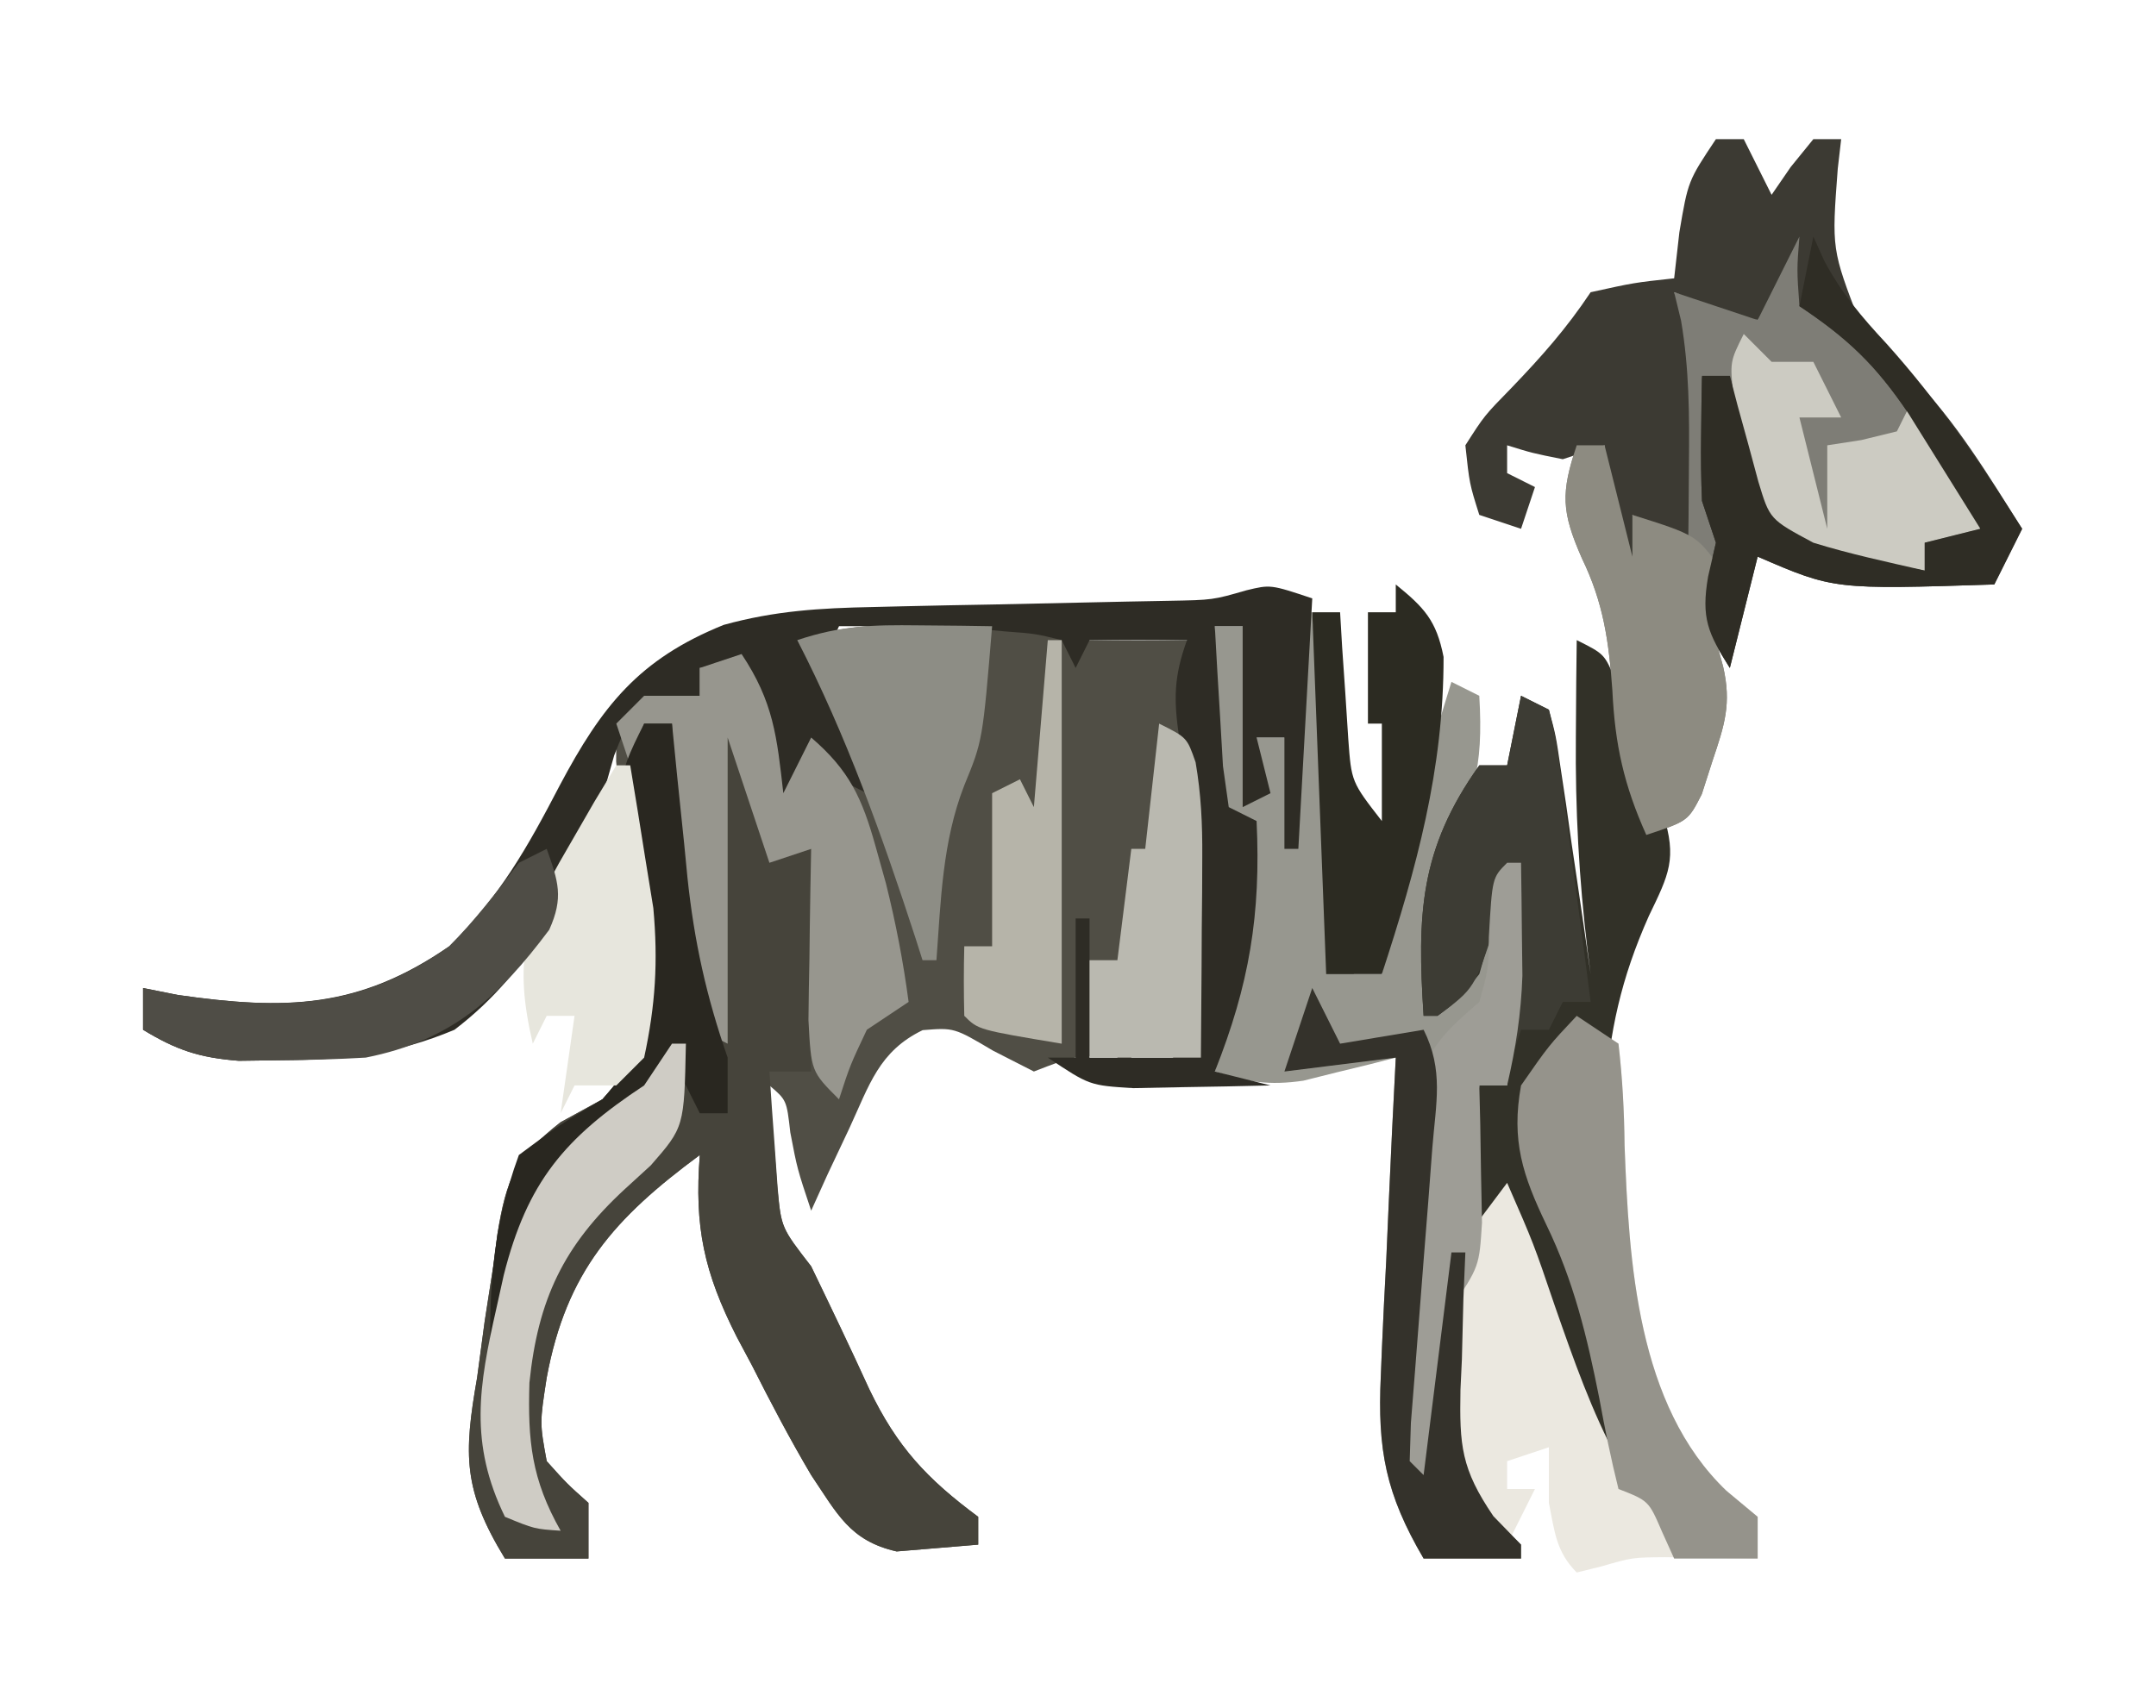<?xml version='1.0' encoding='utf-8'?>
<svg xmlns="http://www.w3.org/2000/svg" version="1.1" width="154" height="122" viewBox="28.0 8.0 154.34 122.709">
<path d="M0 0 C0.733 -0.004 1.466 -0.008 2.221 -0.012 C7.684 -0.002 7.684 -0.002 9.938 1.125 C12.27 1.165 14.605 1.168 16.938 1.125 C17.319 3.116 17.651 5.118 17.938 7.125 C17.608 7.455 17.277 7.785 16.938 8.125 C17.262 9.461 17.597 10.794 17.938 12.125 C18.016 13.639 18.045 15.156 18.035 16.672 C18.032 17.516 18.029 18.361 18.025 19.23 C18.013 20.54 18.013 20.54 18 21.875 C17.995 22.763 17.991 23.651 17.986 24.566 C17.975 26.753 17.958 28.939 17.938 31.125 C17.323 31.113 16.708 31.102 16.074 31.09 C14.862 31.076 14.862 31.076 13.625 31.062 C12.824 31.051 12.024 31.039 11.199 31.027 C8.769 31.028 8.769 31.028 5.938 32.125 C4.968 31.63 3.999 31.135 3 30.625 C0.208 28.971 0.208 28.971 -2.051 29.152 C-5.191 30.671 -5.876 33.086 -7.312 36.188 C-7.833 37.292 -8.354 38.397 -8.891 39.535 C-9.277 40.39 -9.664 41.244 -10.062 42.125 C-11.062 39.125 -11.062 39.125 -11.562 36.5 C-11.825 34.18 -11.825 34.18 -13.062 33.125 C-12.948 34.73 -12.821 36.334 -12.688 37.938 C-12.618 38.831 -12.548 39.724 -12.477 40.645 C-12.196 43.369 -12.196 43.369 -10.062 46.125 C-8.649 49.054 -7.242 51.984 -5.893 54.943 C-3.89 59.113 -1.744 61.394 1.938 64.125 C1.938 64.785 1.938 65.445 1.938 66.125 C0.7 66.228 -0.537 66.331 -1.812 66.438 C-2.509 66.496 -3.205 66.554 -3.922 66.613 C-7.275 65.848 -8.171 63.936 -10.062 61.125 C-11.585 58.549 -12.965 55.921 -14.312 53.25 C-14.676 52.568 -15.04 51.886 -15.414 51.184 C-17.752 46.568 -18.467 43.293 -18.062 38.125 C-24.211 42.667 -27.647 46.507 -29.062 54.125 C-29.566 57.379 -29.566 57.379 -29.062 60.125 C-27.604 61.75 -27.604 61.75 -26.062 63.125 C-26.062 64.445 -26.062 65.765 -26.062 67.125 C-28.043 67.125 -30.023 67.125 -32.062 67.125 C-35.065 62.2 -35.039 59.711 -34.062 54.125 C-33.879 52.778 -33.698 51.43 -33.52 50.082 C-33.306 48.7 -33.092 47.319 -32.875 45.938 C-32.743 44.89 -32.743 44.89 -32.607 43.822 C-31.944 39.793 -31.328 38.333 -28.07 35.773 C-27.078 35.229 -26.085 34.685 -25.062 34.125 C-23.053 31.856 -22.055 30.341 -22.074 27.262 C-22.24 25.774 -22.438 24.289 -22.66 22.809 C-23.14 19.607 -23.461 16.411 -23.75 13.188 C-23.91 11.534 -23.91 11.534 -24.074 9.848 C-24.062 7.125 -24.062 7.125 -22.062 5.125 C-20.742 5.125 -19.422 5.125 -18.062 5.125 C-18.062 4.465 -18.062 3.805 -18.062 3.125 C-16.742 2.795 -15.422 2.465 -14.062 2.125 C-13.402 5.425 -12.742 8.725 -12.062 12.125 C-11.402 10.805 -10.742 9.485 -10.062 8.125 C-9.072 8.785 -8.082 9.445 -7.062 10.125 C-8.383 7.155 -9.703 4.185 -11.062 1.125 C-7.34 -0.116 -3.875 -0.021 0 0 Z " fill="#504E45" transform="translate(96.062,52.875)" />
<path d="M0 0 C2.098 2.098 2.651 3.38 3.625 6.125 C4.016 7.212 4.016 7.212 4.414 8.32 C4.704 9.152 4.704 9.152 5 10 C5.66 10 6.32 10 7 10 C7 15.28 7 20.56 7 26 C6.01 26 5.02 26 4 26 C4.114 27.772 4.242 29.542 4.375 31.312 C4.445 32.299 4.514 33.285 4.586 34.301 C4.839 37.215 4.839 37.215 7 40 C8.413 42.929 9.821 45.859 11.17 48.818 C13.173 52.988 15.318 55.269 19 58 C19 58.66 19 59.32 19 60 C17.144 60.155 17.144 60.155 15.25 60.312 C14.554 60.371 13.858 60.429 13.141 60.488 C9.787 59.723 8.891 57.811 7 55 C5.477 52.424 4.098 49.796 2.75 47.125 C2.386 46.443 2.023 45.761 1.648 45.059 C-0.69 40.443 -1.405 37.168 -1 32 C-7.148 36.542 -10.585 40.382 -12 48 C-12.504 51.254 -12.504 51.254 -12 54 C-10.542 55.625 -10.542 55.625 -9 57 C-9 58.32 -9 59.64 -9 61 C-10.98 61 -12.96 61 -15 61 C-18.003 56.075 -17.977 53.586 -17 48 C-16.816 46.653 -16.635 45.305 -16.457 43.957 C-16.244 42.575 -16.029 41.194 -15.812 39.812 C-15.68 38.765 -15.68 38.765 -15.545 37.697 C-14.882 33.668 -14.265 32.208 -11.008 29.648 C-10.015 29.104 -9.023 28.56 -8 28 C-5.96 25.697 -4.971 24.19 -5.047 21.066 C-5.23 19.558 -5.438 18.053 -5.668 16.551 C-7.136 5.272 -7.136 5.272 -5 1 C-4.34 1 -3.68 1 -3 1 C-2.867 2.253 -2.734 3.506 -2.598 4.797 C-2.419 6.448 -2.241 8.099 -2.062 9.75 C-1.975 10.575 -1.888 11.4 -1.799 12.25 C-1.712 13.049 -1.625 13.848 -1.535 14.672 C-1.457 15.405 -1.378 16.138 -1.297 16.894 C-0.99 19.336 -0.99 19.336 0 23 C0 15.41 0 7.82 0 0 Z " fill="#46443B" transform="translate(79,59)" />
<path d="M0 0 C0.33 0 0.66 0 1 0 C1.083 1.075 1.083 1.075 1.168 2.171 C1.42 5.406 1.679 8.641 1.938 11.875 C2.025 13.003 2.112 14.131 2.201 15.293 C2.288 16.369 2.375 17.446 2.465 18.555 C2.543 19.55 2.622 20.545 2.703 21.57 C2.863 24.005 2.863 24.005 4 26 C4.66 26 5.32 26 6 26 C6.193 25.071 6.387 24.141 6.586 23.184 C9.172 10.905 9.172 10.905 11 5 C11.66 5.33 12.32 5.66 13 6 C13.308 11.231 12.64 13.601 10 18 C9.749 21.709 9.749 21.709 10 25 C10.99 25 11.98 25 13 25 C13.99 21.535 13.99 21.535 15 18 C15.33 18 15.66 18 16 18 C16.027 19.729 16.047 21.458 16.062 23.188 C16.074 24.15 16.086 25.113 16.098 26.105 C16.005 28.856 15.621 31.325 15 34 C14.34 34 13.68 34 13 34 C13.012 34.88 13.023 35.761 13.035 36.668 C13.044 37.829 13.053 38.991 13.062 40.188 C13.074 41.336 13.086 42.485 13.098 43.668 C13.011 46.613 12.619 49.136 12 52 C11.521 57.024 11.179 60.743 14 65.062 C14.99 66.022 14.99 66.022 16 67 C16 67.33 16 67.66 16 68 C13.69 68 11.38 68 9 68 C6.282 63.36 5.674 60.199 5.926 54.852 C5.952 54.194 5.979 53.537 6.006 52.859 C6.093 50.78 6.202 48.703 6.312 46.625 C6.376 45.207 6.438 43.789 6.498 42.371 C6.648 38.913 6.819 35.456 7 32 C6.397 32.156 5.793 32.312 5.172 32.473 C4.373 32.667 3.573 32.862 2.75 33.062 C1.567 33.358 1.567 33.358 0.359 33.66 C-2.104 34.015 -3.656 33.769 -6 33 C-5.856 32.42 -5.711 31.84 -5.562 31.242 C-3.412 23.624 -3.412 23.624 -5.008 16.254 C-6.363 13.176 -6.192 10.596 -6.125 7.25 C-6.098 5.494 -6.098 5.494 -6.07 3.703 C-6.047 2.811 -6.024 1.919 -6 1 C-5.34 1 -4.68 1 -4 1 C-3.67 3.64 -3.34 6.28 -3 9 C-2.34 9 -1.68 9 -1 9 C-0.67 6.03 -0.34 3.06 0 0 Z " fill="#97978F" transform="translate(121,52)" />
<path d="M0 0 C-0.33 5.94 -0.66 11.88 -1 18 C-1.33 18 -1.66 18 -2 18 C-2 15.36 -2 12.72 -2 10 C-2.66 10 -3.32 10 -4 10 C-3.505 11.98 -3.505 11.98 -3 14 C-3.66 14.33 -4.32 14.66 -5 15 C-5 10.71 -5 6.42 -5 2 C-5.66 2 -6.32 2 -7 2 C-6.887 4.146 -6.759 6.292 -6.625 8.438 C-6.521 10.23 -6.521 10.23 -6.414 12.059 C-6.209 13.515 -6.209 13.515 -6 15 C-5.34 15.33 -4.68 15.66 -4 16 C-3.68 22.717 -4.521 27.757 -7 34 C-5.02 34.495 -5.02 34.495 -3 35 C-5.104 35.054 -7.208 35.093 -9.312 35.125 C-11.07 35.16 -11.07 35.16 -12.863 35.195 C-16 35 -16 35 -19 33 C-18.34 33 -17.68 33 -17 33 C-17 29.7 -17 26.4 -17 23 C-16.67 23 -16.34 23 -16 23 C-16 26.3 -16 29.6 -16 33 C-15.34 33 -14.68 33 -14 33 C-14 31.02 -14 29.04 -14 27 C-13.67 27 -13.34 27 -13 27 C-13 28.98 -13 30.96 -13 33 C-12.01 33 -11.02 33 -10 33 C-10 30.69 -10 28.38 -10 26 C-9.67 26 -9.34 26 -9 26 C-8.79 17.971 -8.79 17.971 -9.562 10 C-9.969 7.213 -9.941 5.615 -9 3 C-11.31 3 -13.62 3 -16 3 C-16.33 3.66 -16.66 4.32 -17 5 C-17.495 4.01 -17.495 4.01 -18 3 C-19.895 2.535 -19.895 2.535 -22.062 2.375 C-23.362 2.251 -24.661 2.127 -26 2 C-26.33 2.66 -26.66 3.32 -27 4 C-27 3.34 -27 2.68 -27 2 C-29.31 2 -31.62 2 -34 2 C-35.332 4.85 -35.332 4.85 -34.125 6.875 C-33.754 7.576 -33.383 8.277 -33 9 C-32.623 10.657 -32.279 12.323 -32 14 C-33.32 13.34 -34.64 12.68 -36 12 C-36.33 13.65 -36.66 15.3 -37 17 C-38.903 14.145 -39.462 12.581 -40.125 9.312 C-40.376 8.1 -40.376 8.1 -40.633 6.863 C-40.754 6.248 -40.875 5.634 -41 5 C-41.99 5 -42.98 5 -44 5 C-44 5.66 -44 6.32 -44 7 C-44.785 7.226 -45.57 7.451 -46.379 7.684 C-49.161 8.755 -49.161 8.755 -50.152 11.285 C-50.411 12.202 -50.671 13.118 -50.938 14.062 C-53.11 20.728 -55.952 26.678 -61.625 31 C-65.817 32.765 -69.447 33.159 -74 33.188 C-75.031 33.202 -76.062 33.216 -77.125 33.23 C-79.965 33.003 -81.591 32.465 -84 31 C-84 30.01 -84 29.02 -84 28 C-83.175 28.165 -82.35 28.33 -81.5 28.5 C-73.776 29.603 -68.514 29.488 -62 25 C-58.397 21.483 -56.38 17.894 -54.062 13.438 C-51.048 7.763 -48.391 4.367 -42.278 1.903 C-38.599 0.889 -35.369 0.696 -31.555 0.621 C-30.862 0.604 -30.17 0.587 -29.457 0.57 C-27.263 0.517 -25.069 0.476 -22.875 0.438 C-20.674 0.393 -18.473 0.347 -16.272 0.295 C-14.28 0.248 -12.288 0.211 -10.296 0.174 C-7.145 0.116 -7.145 0.116 -4.739 -0.578 C-3 -1 -3 -1 0 0 Z " fill="#2E2C25" transform="translate(122,51)" />
<path d="M0 0 C0.33 0 0.66 0 1 0 C0.876 1.052 0.752 2.104 0.625 3.188 C0.584 7.159 0.584 7.159 3.625 9.375 C4.166 9.76 4.708 10.146 5.266 10.543 C8.605 13.348 10.899 17.209 13 21 C13 21.66 13 22.32 13 23 C11.68 23.33 10.36 23.66 9 24 C9 24.66 9 25.32 9 26 C7.373 25.718 5.749 25.424 4.125 25.125 C3.22 24.963 2.315 24.8 1.383 24.633 C-1 24 -1 24 -3 22 C-3.633 19.617 -3.633 19.617 -4.125 16.875 C-4.293 15.965 -4.46 15.055 -4.633 14.117 C-4.815 13.069 -4.815 13.069 -5 12 C-5.66 12 -6.32 12 -7 12 C-6.844 13.12 -6.688 14.24 -6.527 15.395 C-6.33 16.867 -6.134 18.34 -5.938 19.812 C-5.834 20.55 -5.73 21.288 -5.623 22.049 C-5.179 25.432 -4.907 27.721 -6 31 C-5.745 31.938 -5.745 31.938 -5.484 32.895 C-4.868 35.573 -5.378 37.1 -6.25 39.688 C-6.503 40.475 -6.755 41.263 -7.016 42.074 C-8 44 -8 44 -11 45 C-12.602 41.437 -13.254 38.516 -13.438 34.625 C-13.689 31.088 -14.076 28.32 -15.625 25.125 C-17.106 21.76 -17.142 20.425 -16 17 C-15.34 17 -14.68 17 -14 17 C-13.34 19.64 -12.68 22.28 -12 25 C-12 24.01 -12 23.02 -12 22 C-11.01 22 -10.02 22 -9 22 C-9 16.72 -9 11.44 -9 6 C-5 7 -5 7 -3 8 C-2.691 7.051 -2.381 6.103 -2.062 5.125 C-1 2 -1 2 0 0 Z " fill="#7E7D76" transform="translate(157,23)" />
<path d="M0 0 C0.66 0 1.32 0 2 0 C2.66 1.32 3.32 2.64 4 4 C4.454 3.34 4.907 2.68 5.375 2 C5.911 1.34 6.447 0.68 7 0 C7.66 0 8.32 0 9 0 C8.919 0.701 8.838 1.403 8.754 2.125 C8.316 7.914 8.316 7.914 10.348 13.195 C11.547 14.497 12.78 15.768 14.043 17.008 C17.252 20.274 19.563 24.143 22 28 C21.34 29.32 20.68 30.64 20 32 C8.478 32.369 8.478 32.369 3 30 C2.34 32.64 1.68 35.28 1 38 C-0.577 35.495 -1.071 34.414 -0.562 31.438 C-0.377 30.633 -0.191 29.829 0 29 C-0.33 28.01 -0.66 27.02 -1 26 C-1.067 24.439 -1.085 22.875 -1.062 21.312 C-1.053 20.504 -1.044 19.696 -1.035 18.863 C-1.024 18.248 -1.012 17.634 -1 17 C-0.34 17 0.32 17 1 17 C1.182 17.699 1.364 18.397 1.551 19.117 C1.802 20.027 2.054 20.937 2.312 21.875 C2.678 23.232 2.678 23.232 3.051 24.617 C3.867 27.321 3.867 27.321 7 29 C9.64 29.818 12.303 30.381 15 31 C15 30.34 15 29.68 15 29 C16.32 28.67 17.64 28.34 19 28 C17.901 26.226 16.795 24.456 15.688 22.688 C15.073 21.701 14.458 20.715 13.824 19.699 C11.479 16.229 9.482 14.321 6 12 C5.812 9.375 5.812 9.375 6 7 C5.01 8.98 4.02 10.96 3 13 C1.02 12.34 -0.96 11.68 -3 11 C-2.836 11.674 -2.673 12.348 -2.504 13.043 C-1.912 16.514 -1.905 19.793 -1.938 23.312 C-1.947 24.567 -1.956 25.821 -1.965 27.113 C-1.976 28.066 -1.988 29.019 -2 30 C-3.32 29.01 -4.64 28.02 -6 27 C-5.67 28.98 -5.34 30.96 -5 33 C-5.66 32.67 -6.32 32.34 -7 32 C-7.414 29.715 -7.414 29.715 -7.625 26.938 C-7.7 26.018 -7.775 25.099 -7.852 24.152 C-7.901 23.442 -7.95 22.732 -8 22 C-8.99 22.33 -9.98 22.66 -11 23 C-13.188 22.562 -13.188 22.562 -15 22 C-15 22.66 -15 23.32 -15 24 C-14.34 24.33 -13.68 24.66 -13 25 C-13.33 25.99 -13.66 26.98 -14 28 C-14.99 27.67 -15.98 27.34 -17 27 C-17.707 24.758 -17.707 24.758 -18 22 C-16.637 19.867 -16.637 19.867 -14.688 17.875 C-12.514 15.609 -10.753 13.63 -9 11 C-5.875 10.312 -5.875 10.312 -3 10 C-2.876 8.907 -2.752 7.814 -2.625 6.688 C-2 3 -2 3 0 0 Z " fill="#3C3A33" transform="translate(151,18)" />
<path d="M0 0 C0.99 0.66 1.98 1.32 3 2 C3.286 4.494 3.411 6.815 3.438 9.312 C3.753 17.707 4.336 27.985 10.75 34.125 C11.492 34.744 12.235 35.362 13 36 C13 36.99 13 37.98 13 39 C12.397 38.988 11.793 38.977 11.172 38.965 C10.373 38.956 9.573 38.947 8.75 38.938 C7.961 38.926 7.172 38.914 6.359 38.902 C3.998 38.919 3.998 38.919 1.766 39.566 C1.183 39.709 0.6 39.853 0 40 C-1.483 38.517 -1.593 37.037 -2 35 C-2 33.68 -2 32.36 -2 31 C-2.99 31.33 -3.98 31.66 -5 32 C-5 32.66 -5 33.32 -5 34 C-4.34 34 -3.68 34 -3 34 C-3.66 35.32 -4.32 36.64 -5 38 C-7.287 35.856 -8.816 34.043 -9.371 30.898 C-9.57 23.701 -7.822 16.919 -6 10 C-3.202 13.315 -1.812 16.698 -0.312 20.75 C0.124 21.92 0.561 23.091 1.012 24.297 C1.501 25.635 1.501 25.635 2 27 C1.379 25.082 0.753 23.166 0.125 21.25 C-0.223 20.183 -0.571 19.115 -0.93 18.016 C-1.898 15.089 -1.898 15.089 -3.109 12.793 C-4.475 10.043 -4.37 8.022 -4 5 C-2 2.125 -2 2.125 0 0 Z " fill="#EBE8E0" transform="translate(141,81)" />
<path d="M0 0 C2 1 2 1 2.781 2.891 C3.018 3.669 3.256 4.448 3.5 5.25 C4.282 7.783 5.05 10.104 6.207 12.496 C7.222 15.702 6.629 16.828 5.188 19.812 C3.176 24.33 2.364 28.083 2 33 C1.67 33 1.34 33 1 33 C0.67 31.35 0.34 29.7 0 28 C-2.14 30.318 -2.965 31.601 -3.246 34.785 C-2.975 38.323 -2.073 40.617 -0.562 43.812 C1.747 49.038 2.716 53.314 3 59 C1.07 55.427 -0.224 51.704 -1.562 47.875 C-3.095 43.359 -3.095 43.359 -5 39 C-5.99 40.32 -6.98 41.64 -8 43 C-7.67 39.37 -7.34 35.74 -7 32 C-6.34 32 -5.68 32 -5 32 C-5 27.05 -5 22.1 -5 17 C-5.66 19.31 -6.32 21.62 -7 24 C-8.562 25.938 -8.562 25.938 -10 27 C-10.33 27 -10.66 27 -11 27 C-11.474 19.713 -11.287 15.028 -7 9 C-6.34 9 -5.68 9 -5 9 C-4.67 7.35 -4.34 5.7 -4 4 C-3.34 4.33 -2.68 4.66 -2 5 C-1.498 6.858 -1.498 6.858 -1.148 9.254 C-1.02 10.108 -0.891 10.962 -0.758 11.842 C-0.631 12.74 -0.505 13.637 -0.375 14.562 C-0.241 15.464 -0.107 16.366 0.031 17.295 C0.362 19.529 0.685 21.764 1 24 C0.893 23.166 0.893 23.166 0.783 22.315 C0.158 17.146 -0.109 12.144 -0.062 6.938 C-0.053 5.627 -0.044 4.316 -0.035 2.965 C-0.024 1.986 -0.012 1.008 0 0 Z " fill="#323128" transform="translate(141,54)" />
<path d="M0 0 C2.296 3.445 2.54 5.938 3 10 C3.66 8.68 4.32 7.36 5 6 C7.743 8.353 8.659 10.355 9.625 13.812 C9.871 14.693 10.117 15.573 10.371 16.48 C11.076 19.304 11.62 22.115 12 25 C11.01 25.66 10.02 26.32 9 27 C7.795 29.552 7.795 29.552 7 32 C5 30 5 30 4.805 26.305 C4.818 24.828 4.842 23.351 4.875 21.875 C4.884 21.121 4.893 20.367 4.902 19.59 C4.926 17.726 4.962 15.863 5 14 C4.01 14.33 3.02 14.66 2 15 C1.01 12.03 0.02 9.06 -1 6 C-1 13.26 -1 20.52 -1 28 C-3 27 -3 27 -3.605 25.208 C-3.998 23.01 -4.205 20.901 -4.316 18.672 C-4.358 17.873 -4.4 17.073 -4.443 16.25 C-4.483 15.425 -4.522 14.6 -4.562 13.75 C-4.606 12.91 -4.649 12.069 -4.693 11.203 C-4.799 9.136 -4.9 7.068 -5 5 C-5.66 5 -6.32 5 -7 5 C-7.33 5.99 -7.66 6.98 -8 8 C-8.33 7.01 -8.66 6.02 -9 5 C-8.34 4.34 -7.68 3.68 -7 3 C-5.68 3 -4.36 3 -3 3 C-3 2.34 -3 1.68 -3 1 C-2.01 0.67 -1.02 0.34 0 0 Z " fill="#97968E" transform="translate(81,55)" />
<path d="M0 0 C0.99 0.66 1.98 1.32 3 2 C3.286 4.494 3.411 6.815 3.438 9.312 C3.753 17.707 4.336 27.985 10.75 34.125 C11.492 34.744 12.235 35.362 13 36 C13 36.99 13 37.98 13 39 C11.02 39 9.04 39 7 39 C6.567 38.041 6.567 38.041 6.125 37.062 C5.172 34.848 5.172 34.848 3 34 C2.463 31.852 2.021 29.679 1.625 27.5 C0.742 23.045 -0.206 19.09 -2.188 15 C-3.875 11.481 -4.72 8.962 -4 5 C-2 2.125 -2 2.125 0 0 Z " fill="#95938B" transform="translate(141,81)" />
<path d="M0 0 C0.66 0 1.32 0 2 0 C2.66 2.64 3.32 5.28 4 8 C4 7.01 4 6.02 4 5 C8.615 6.457 8.615 6.457 10.375 8.938 C11 11 11 11 10 14 C10.17 14.625 10.34 15.25 10.516 15.895 C11.132 18.573 10.622 20.1 9.75 22.688 C9.497 23.475 9.245 24.263 8.984 25.074 C8 27 8 27 5 28 C3.398 24.437 2.746 21.516 2.562 17.625 C2.311 14.088 1.924 11.32 0.375 8.125 C-1.106 4.76 -1.142 3.425 0 0 Z " fill="#8D8B81" transform="translate(141,40)" />
<path d="M0 0 C0.66 0.33 1.32 0.66 2 1 C2.502 3.041 2.502 3.041 2.852 5.691 C2.98 6.636 3.109 7.58 3.242 8.553 C3.369 9.546 3.495 10.539 3.625 11.562 C3.759 12.56 3.893 13.557 4.031 14.584 C4.362 17.055 4.685 19.527 5 22 C4.34 22 3.68 22 3 22 C2.67 22.66 2.34 23.32 2 24 C1.34 24 0.68 24 0 24 C-0.33 24.99 -0.66 25.98 -1 27 C-1 22.38 -1 17.76 -1 13 C-1.268 14.093 -1.536 15.186 -1.812 16.312 C-3.331 21.027 -3.331 21.027 -6 23 C-6.33 23 -6.66 23 -7 23 C-7.474 15.713 -7.287 11.028 -3 5 C-2.34 5 -1.68 5 -1 5 C-0.67 3.35 -0.34 1.7 0 0 Z " fill="#3D3C34" transform="translate(137,58)" />
<path d="M0 0 C0.994 0.009 1.988 0.018 3.012 0.027 C4.151 0.045 4.151 0.045 5.312 0.062 C4.632 8.284 4.632 8.284 3.312 11.5 C1.736 15.541 1.63 19.762 1.312 24.062 C0.983 24.062 0.652 24.062 0.312 24.062 C0.142 23.529 -0.028 22.995 -0.203 22.445 C-2.579 15.141 -5.166 7.902 -8.688 1.062 C-5.538 0.013 -3.299 -0.039 0 0 Z " fill="#8D8D85" transform="translate(93.688,52.938)" />
<path d="M0 0 C2.044 1.664 2.918 2.582 3.434 5.207 C3.446 13.298 1.495 20.369 -1 28 C-2.32 28 -3.64 28 -5 28 C-5.33 19.42 -5.66 10.84 -6 2 C-5.34 2 -4.68 2 -4 2 C-3.927 3.247 -3.927 3.247 -3.852 4.52 C-3.777 5.606 -3.702 6.693 -3.625 7.812 C-3.555 8.891 -3.486 9.97 -3.414 11.082 C-3.188 14.186 -3.188 14.186 -1 17 C-1 14.69 -1 12.38 -1 10 C-1.33 10 -1.66 10 -2 10 C-2 7.36 -2 4.72 -2 2 C-1.34 2 -0.68 2 0 2 C0 1.34 0 0.68 0 0 Z " fill="#2C2B22" transform="translate(128,50)" />
<path d="M0 0 C0.66 0.66 1.32 1.32 2 2 C2.99 2 3.98 2 5 2 C5.66 3.32 6.32 4.64 7 6 C6.01 6 5.02 6 4 6 C4.66 8.64 5.32 11.28 6 14 C6 12.02 6 10.04 6 8 C6.804 7.876 7.609 7.753 8.438 7.625 C9.283 7.419 10.129 7.213 11 7 C11.33 6.34 11.66 5.68 12 5 C12.839 6.121 13.671 7.247 14.5 8.375 C14.964 9.001 15.428 9.628 15.906 10.273 C17 12 17 12 17 14 C15.68 14.33 14.36 14.66 13 15 C13 15.66 13 16.32 13 17 C11.373 16.718 9.749 16.424 8.125 16.125 C7.22 15.963 6.315 15.8 5.383 15.633 C3 15 3 15 1 13 C0.332 10.469 0.332 10.469 -0.188 7.5 C-0.367 6.52 -0.546 5.541 -0.73 4.531 C-1 2 -1 2 0 0 Z " fill="#CCCBC2" transform="translate(153,32)" />
<path d="M0 0 C0.263 0.584 0.526 1.168 0.797 1.77 C2.055 4.103 3.448 5.751 5.25 7.688 C8.979 11.839 12.023 16.29 15 21 C14.34 22.32 13.68 23.64 13 25 C1.478 25.369 1.478 25.369 -4 23 C-4.66 25.64 -5.32 28.28 -6 31 C-7.577 28.495 -8.071 27.414 -7.562 24.438 C-7.377 23.633 -7.191 22.829 -7 22 C-7.33 21.01 -7.66 20.02 -8 19 C-8.067 17.439 -8.085 15.875 -8.062 14.312 C-8.053 13.504 -8.044 12.696 -8.035 11.863 C-8.024 11.248 -8.012 10.634 -8 10 C-7.34 10 -6.68 10 -6 10 C-5.727 11.048 -5.727 11.048 -5.449 12.117 C-5.198 13.027 -4.946 13.937 -4.688 14.875 C-4.444 15.78 -4.2 16.685 -3.949 17.617 C-3.133 20.321 -3.133 20.321 0 22 C2.64 22.818 5.303 23.381 8 24 C8 23.34 8 22.68 8 22 C9.32 21.67 10.64 21.34 12 21 C10.901 19.226 9.795 17.456 8.688 15.688 C7.765 14.208 7.765 14.208 6.824 12.699 C4.479 9.229 2.482 7.321 -1 5 C-0.67 3.35 -0.34 1.7 0 0 Z " fill="#2F2D25" transform="translate(158,25)" />
<path d="M0 0 C0.33 0 0.66 0 1 0 C1.027 1.729 1.047 3.458 1.062 5.188 C1.074 6.15 1.086 7.113 1.098 8.105 C1.005 10.856 0.621 13.325 0 16 C-0.66 16 -1.32 16 -2 16 C-1.977 16.904 -1.954 17.807 -1.93 18.738 C-1.912 19.918 -1.894 21.097 -1.875 22.312 C-1.852 23.484 -1.829 24.656 -1.805 25.863 C-2 29 -2 29 -4 32 C-4.46 35.198 -4.46 35.198 -4.625 38.688 C-4.7 39.867 -4.775 41.046 -4.852 42.262 C-4.901 43.165 -4.95 44.069 -5 45 C-5.99 44.34 -6.98 43.68 -8 43 C-7.812 38.942 -7.6 34.885 -7.365 30.83 C-7.289 29.451 -7.219 28.071 -7.156 26.692 C-7.065 24.705 -6.947 22.72 -6.828 20.734 C-6.765 19.54 -6.702 18.346 -6.638 17.116 C-5.894 13.482 -4.745 12.386 -2 10 C-1.35 7.692 -1.35 7.692 -1.312 5.312 C-1.069 1.069 -1.069 1.069 0 0 Z " fill="#9E9D96" transform="translate(136,70)" />
<path d="M0 0 C0.66 0 1.32 0 2 0 C2.121 1.23 2.242 2.46 2.367 3.727 C2.536 5.359 2.705 6.992 2.875 8.625 C2.954 9.433 3.032 10.241 3.113 11.074 C3.598 15.661 4.473 19.625 6 24 C6 25.32 6 26.64 6 28 C5.34 28 4.68 28 4 28 C3.34 26.68 2.68 25.36 2 24 C1.277 24.849 1.277 24.849 0.539 25.715 C-0.093 26.448 -0.724 27.182 -1.375 27.938 C-2.001 28.668 -2.628 29.399 -3.273 30.152 C-5 32 -5 32 -7 33 C-7.629 35.332 -8.155 37.693 -8.625 40.062 C-8.885 41.353 -9.146 42.643 -9.414 43.973 C-9.607 44.972 -9.801 45.971 -10 47 C-10.33 47 -10.66 47 -11 47 C-11.206 41.235 -10.999 36.452 -9 31 C-6.062 28.812 -6.062 28.812 -3 27 C-0.96 24.697 0.029 23.19 -0.047 20.066 C-0.23 18.558 -0.438 17.053 -0.668 15.551 C-2.136 4.272 -2.136 4.272 0 0 Z " fill="#292720" transform="translate(74,60)" />
<path d="M0 0 C0.33 0 0.66 0 1 0 C1.367 2.185 1.718 4.373 2.062 6.562 C2.26 7.781 2.457 8.999 2.66 10.254 C3.008 14.092 2.814 17.239 2 21 C1.34 21.66 0.68 22.32 0 23 C-0.99 23 -1.98 23 -3 23 C-3.33 23.66 -3.66 24.32 -4 25 C-3.67 22.69 -3.34 20.38 -3 18 C-3.66 18 -4.32 18 -5 18 C-5.33 18.66 -5.66 19.32 -6 20 C-7.379 14.085 -6.615 11.257 -3.562 6.062 C-2.904 4.919 -2.245 3.776 -1.566 2.598 C-1.049 1.74 -0.533 0.883 0 0 Z " fill="#E7E6DD" transform="translate(72,63)" />
<path d="M0 0 C0.837 2.35 1.227 3.496 0.18 5.816 C-3.478 10.711 -6.854 13.779 -13 15 C-14.998 15.117 -16.999 15.175 -19 15.188 C-20.031 15.202 -21.062 15.216 -22.125 15.23 C-24.965 15.003 -26.591 14.465 -29 13 C-29 12.01 -29 11.02 -29 10 C-28.175 10.165 -27.35 10.33 -26.5 10.5 C-18.84 11.594 -13.441 11.537 -7 7 C-5.129 5.101 -3.614 3.136 -2 1 C-1.34 0.67 -0.68 0.34 0 0 Z " fill="#4F4D46" transform="translate(67,69)" />
<path d="M0 0 C0.66 1.32 1.32 2.64 2 4 C3.98 3.67 5.96 3.34 8 3 C9.46 5.92 8.883 8.262 8.625 11.504 C8.527 12.801 8.429 14.099 8.328 15.436 C8.219 16.811 8.11 18.187 8 19.562 C7.786 22.251 7.578 24.94 7.375 27.629 C7.232 29.424 7.232 29.424 7.086 31.256 C7.058 32.162 7.029 33.067 7 34 C7.33 34.33 7.66 34.66 8 35 C8.66 29.72 9.32 24.44 10 19 C10.33 19 10.66 19 11 19 C10.93 20.645 10.93 20.645 10.859 22.324 C10.822 23.779 10.785 25.233 10.75 26.688 C10.716 27.409 10.683 28.13 10.648 28.873 C10.576 32.864 10.692 34.548 13.016 37.957 C13.998 38.968 13.998 38.968 15 40 C15 40.33 15 40.66 15 41 C12.69 41 10.38 41 8 41 C5.282 36.36 4.674 33.199 4.926 27.852 C4.965 26.865 4.965 26.865 5.006 25.859 C5.093 23.78 5.202 21.703 5.312 19.625 C5.376 18.207 5.438 16.789 5.498 15.371 C5.648 11.913 5.819 8.456 6 5 C3.36 5.33 0.72 5.66 -2 6 C-1.34 4.02 -0.68 2.04 0 0 Z " fill="#34322B" transform="translate(122,79)" />
<path d="M0 0 C2 1 2 1 2.619 2.778 C3.014 5.084 3.113 7.208 3.098 9.547 C3.094 10.391 3.091 11.236 3.088 12.105 C3.08 12.978 3.071 13.851 3.062 14.75 C3.058 15.638 3.053 16.526 3.049 17.441 C3.037 19.628 3.021 21.814 3 24 C0.36 24 -2.28 24 -5 24 C-5 21.69 -5 19.38 -5 17 C-4.34 17 -3.68 17 -3 17 C-2.67 14.36 -2.34 11.72 -2 9 C-1.67 9 -1.34 9 -1 9 C-0.67 6.03 -0.34 3.06 0 0 Z " fill="#BAB9B0" transform="translate(111,60)" />
<path d="M0 0 C0.33 0 0.66 0 1 0 C1 9.57 1 19.14 1 29 C-5 28 -5 28 -6 27 C-6.041 25.334 -6.043 23.666 -6 22 C-5.34 22 -4.68 22 -4 22 C-4 18.37 -4 14.74 -4 11 C-3.34 10.67 -2.68 10.34 -2 10 C-1.67 10.66 -1.34 11.32 -1 12 C-0.67 8.04 -0.34 4.08 0 0 Z " fill="#B6B4A9" transform="translate(103,54)" />
<path d="M0 0 C0.33 0 0.66 0 1 0 C0.878 5.994 0.878 5.994 -1.52 8.742 C-2.132 9.302 -2.744 9.861 -3.375 10.438 C-7.795 14.513 -9.631 18.39 -10.242 24.367 C-10.366 28.557 -10.092 31.3 -8 35 C-9.875 34.875 -9.875 34.875 -12 34 C-14.584 28.709 -13.872 24.574 -12.625 19.062 C-12.447 18.26 -12.27 17.457 -12.086 16.631 C-10.397 9.951 -7.728 6.781 -2 3 C-1.34 2.01 -0.68 1.02 0 0 Z " fill="#CFCCC5" transform="translate(76,83)" />
</svg>